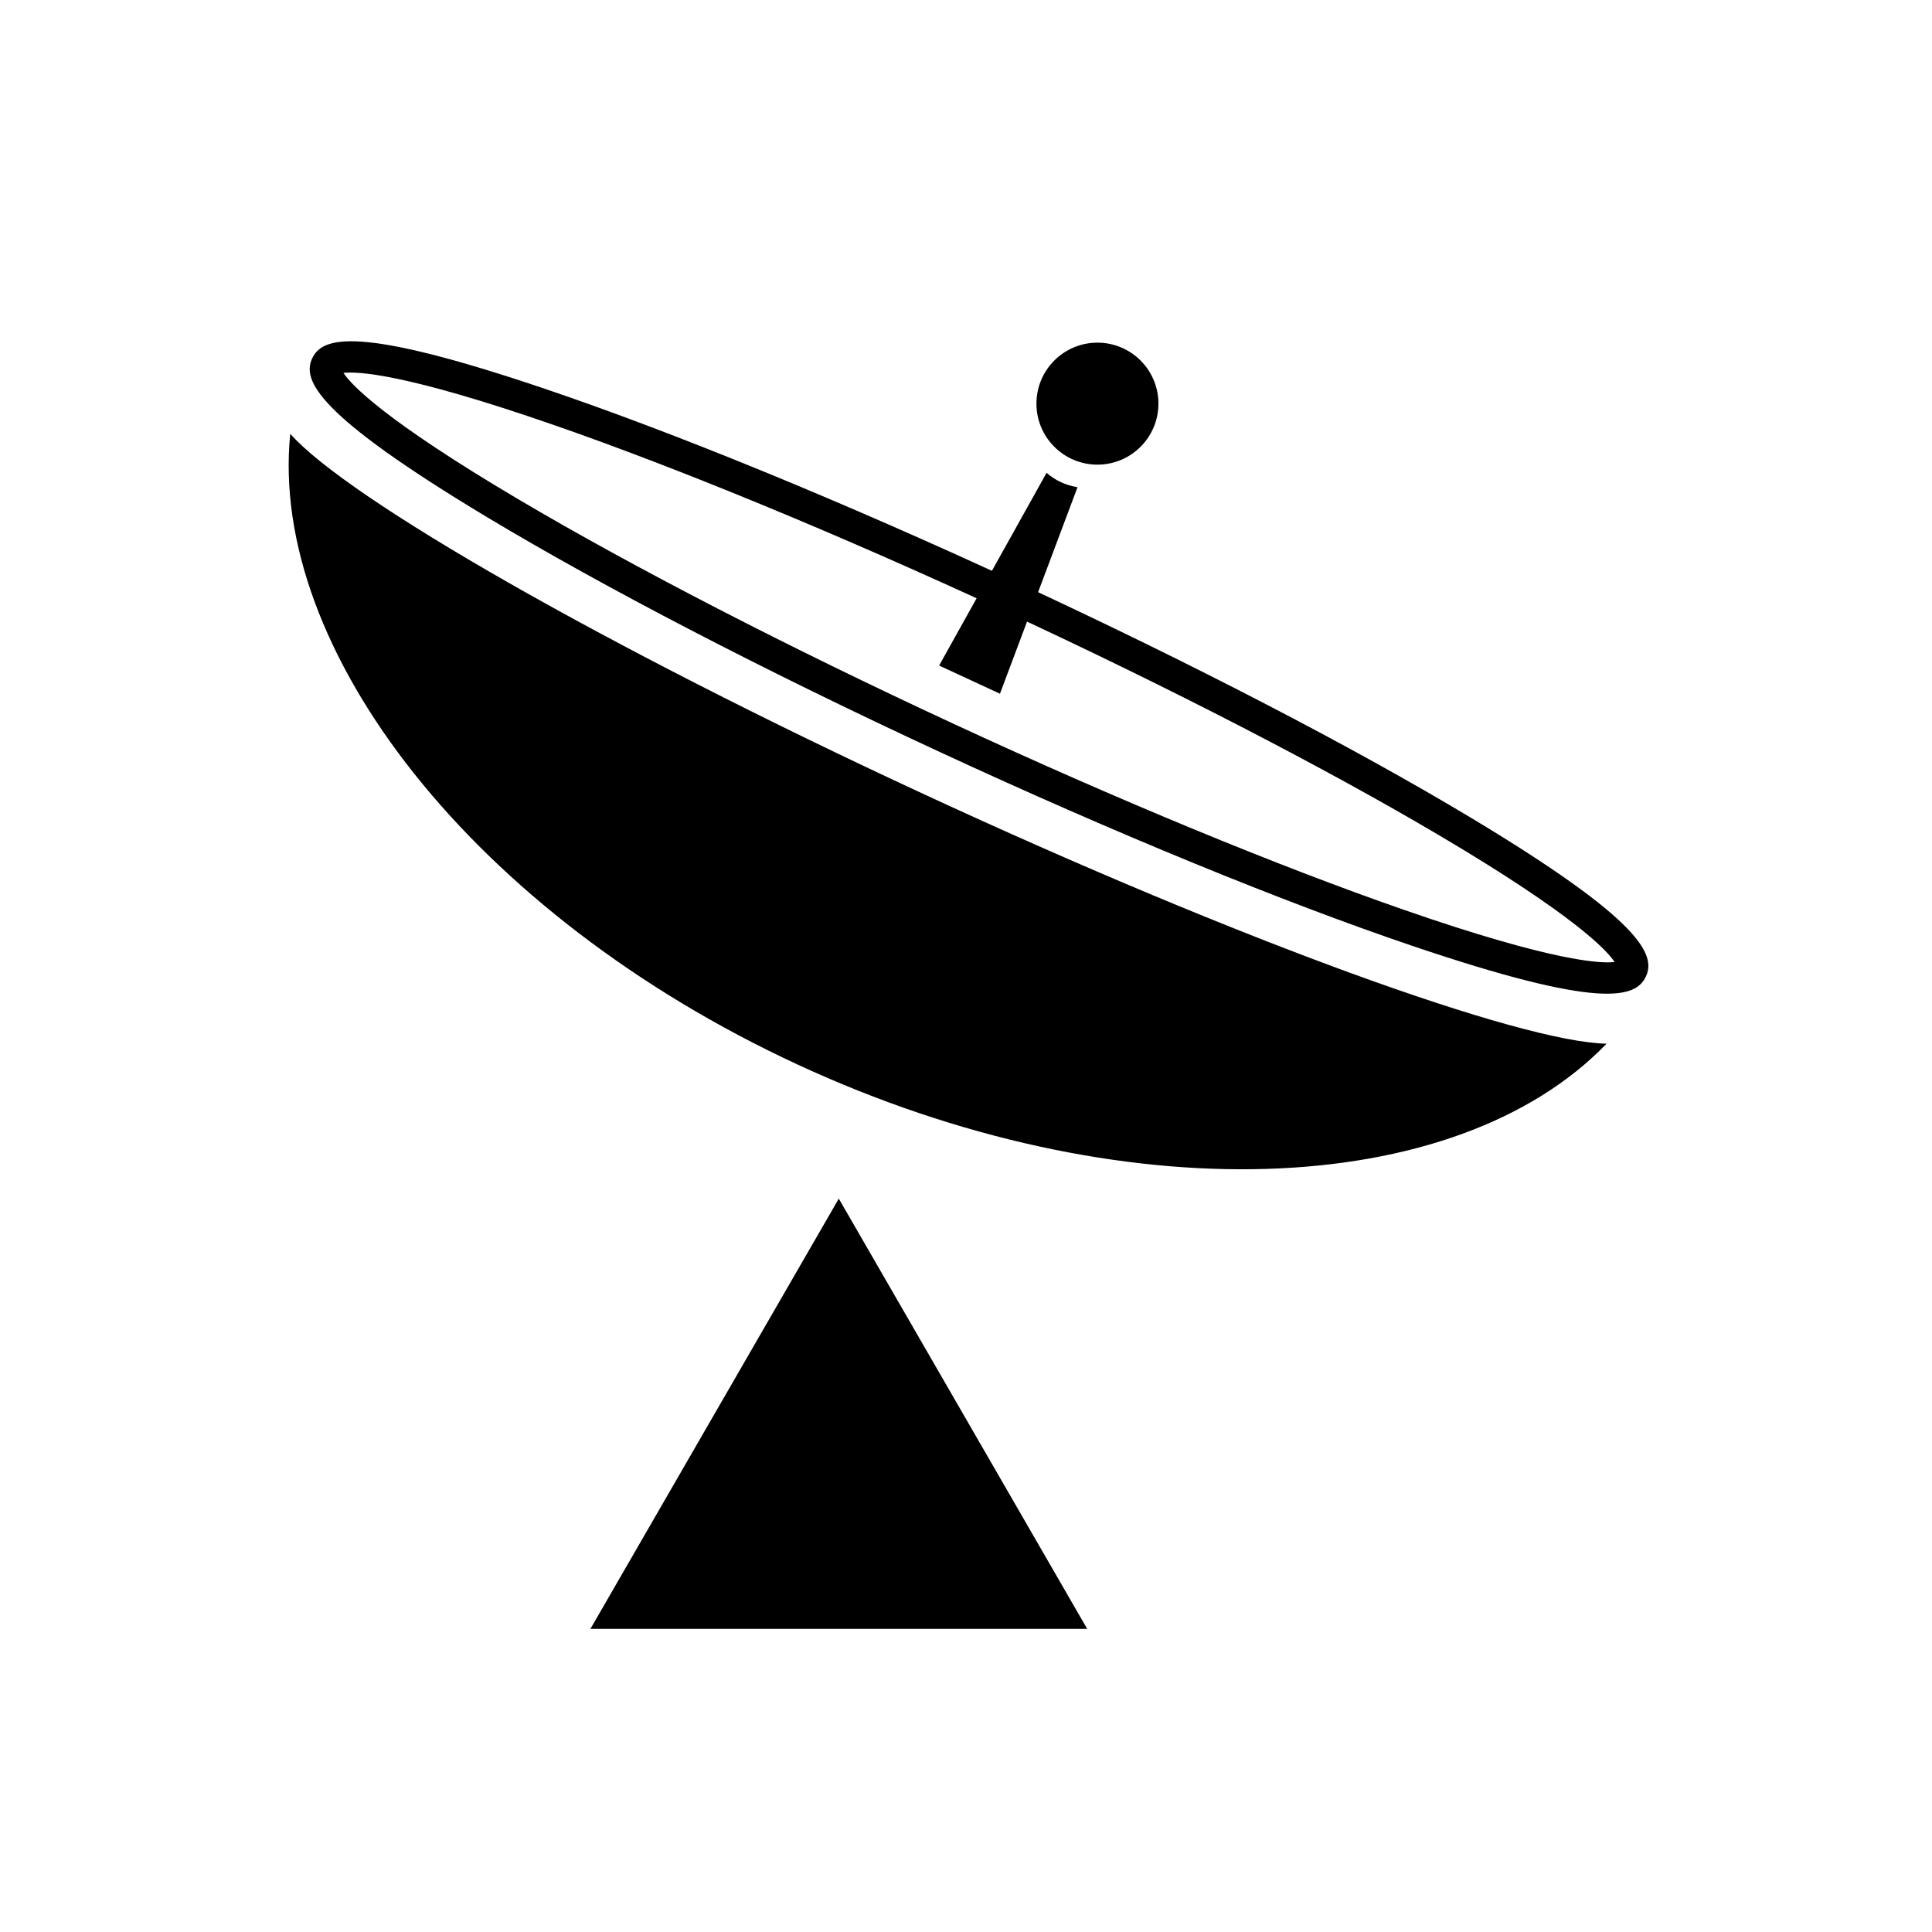 <svg version="1.1" id="Layer_1" xmlns="http://www.w3.org/2000/svg" xmlns:xlink="http://www.w3.org/1999/xlink" x="0px" y="0px"
     viewBox="-100 -100 700 700" style="enable-background:new 0 0 500 500;" xml:space="preserve">
    <polygon points="203.91,334.29 113.92,490.17 293.91,490.17"/>
    <g>
        <path d="M240.52,172.47c-63.34-29.35-121.68-59.62-164.28-85.23C14.57,50.16,9.45,37.75,13.1,29.87s16.43-12,84.59,11.09
            c47.08,15.95,107.89,40.89,171.23,70.25s121.68,59.62,164.28,85.23c61.67,37.08,66.79,49.48,63.14,57.37s-16.43,12-84.59-11.09
            C364.67,226.77,303.86,201.82,240.52,172.47z M24.44,35.12c2.7,4.11,14.28,16.77,63.6,45.92c41.67,24.62,97.52,53.43,157.26,81.12
            s117.83,51.68,163.55,67.55c54.12,18.79,71.26,19.44,76.15,18.84c-2.7-4.11-14.28-16.77-63.6-45.92
            c-41.67-24.62-97.52-53.43-157.26-81.12S146.31,69.83,100.59,53.96C46.47,35.17,29.33,34.52,24.44,35.12z"/>
        <g>
            <path d="M5.16,57.18c-7.87,78.24,66.56,174.18,183.77,228.5c117.23,54.32,238.57,49.08,293.16-7.53
                c-31.22-0.57-132.09-36.99-247.73-90.58C118.82,134.03,25.9,80.66,5.16,57.18z"/>
        </g>
        <g>
            <path d="M279.19,71.31c-12.98,23.28-25.95,46.55-38.93,69.83c8.82,4.09,13.23,6.13,22.04,10.21
                c9.37-24.95,18.74-49.89,28.11-74.84c-2.02-0.31-4.04-0.89-5.99-1.79S280.73,72.65,279.19,71.31z"/>
        </g>
        <circle cx="297.62" cy="46.25" r="22.1"/>
    </g>
</svg>
